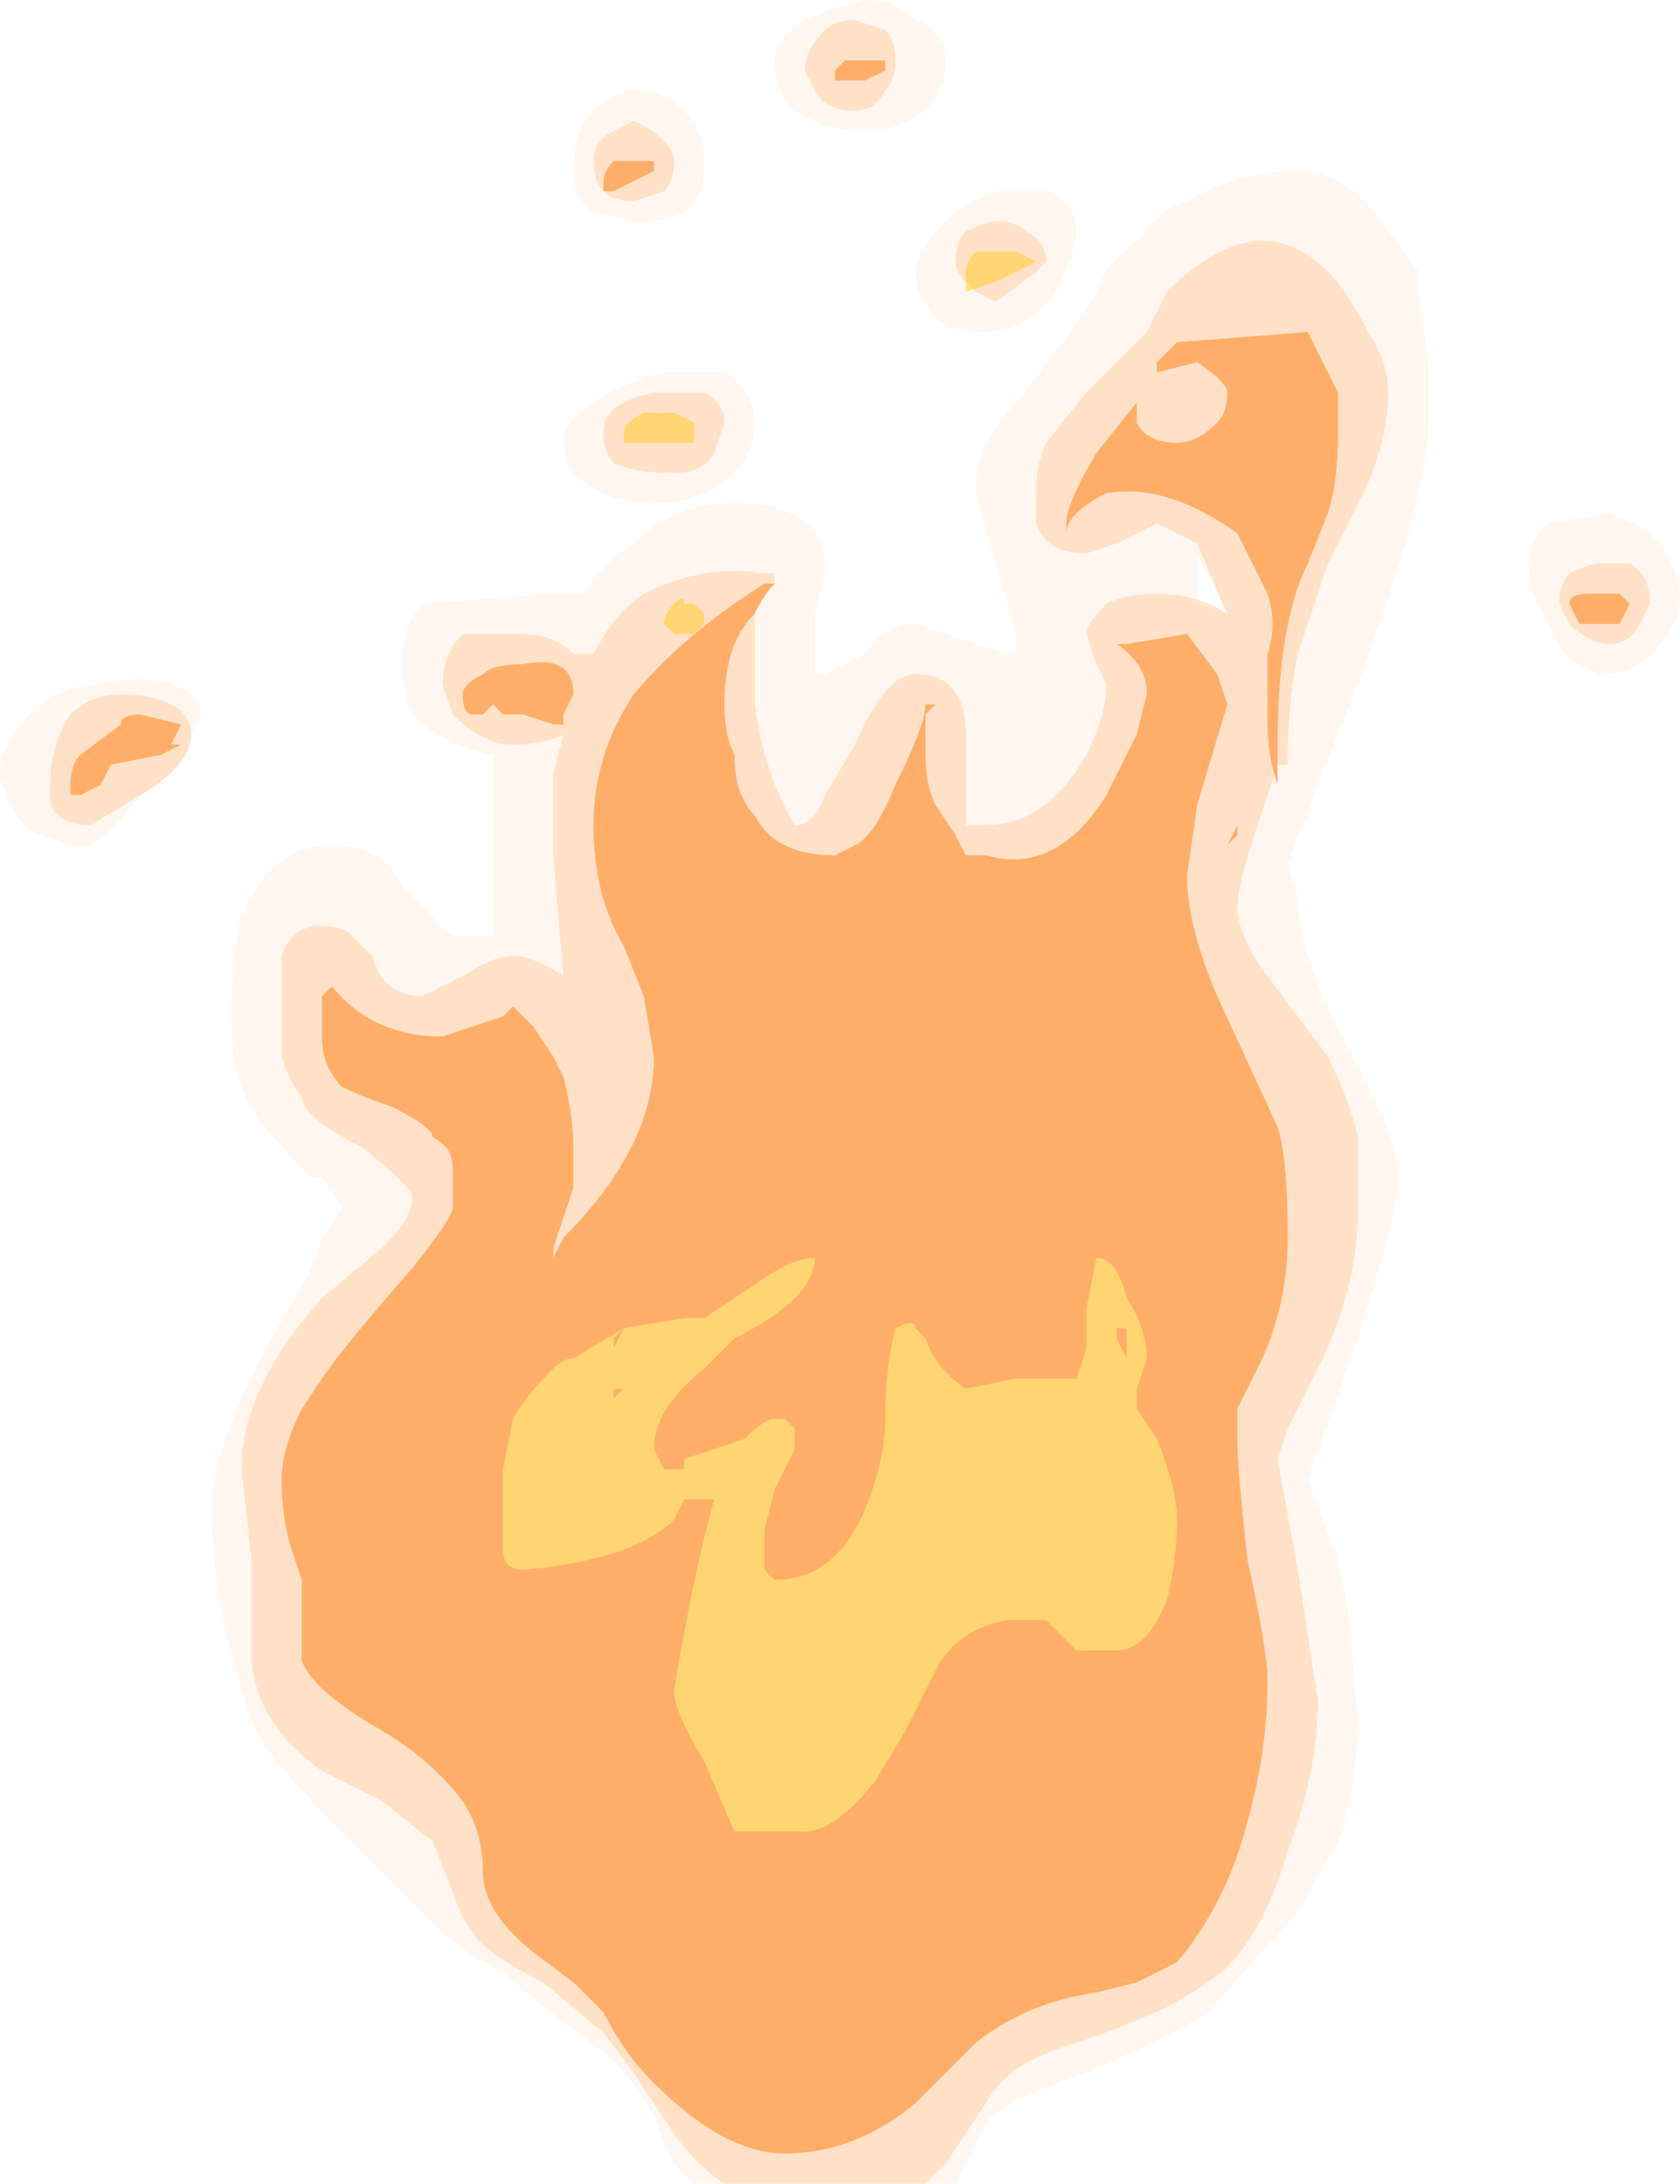 <?xml version="1.0" encoding="UTF-8" standalone="no"?>
<svg xmlns:ffdec="https://www.free-decompiler.com/flash" xmlns:xlink="http://www.w3.org/1999/xlink" ffdec:objectType="frame" height="75.95px" width="58.45px" xmlns="http://www.w3.org/2000/svg">
  <g transform="matrix(1.0, 0.0, 0.0, 1.0, 2.45, 1.4)">
    <use ffdec:characterId="14" height="10.85" transform="matrix(7.0, 0.0, 0.0, 7.0, -2.45, -1.4)" width="8.35" xlink:href="#shape0"/>
  </g>
  <defs>
    <g id="shape0" transform="matrix(1.0, 0.0, 0.0, 1.0, 0.35, 0.2)">
      <path d="M4.2 -0.1 Q4.35 -0.05 4.35 0.1 4.35 0.25 4.25 0.35 4.1 0.45 3.95 0.45 3.7 0.45 3.55 0.3 3.5 0.2 3.5 0.1 3.5 0.0 3.65 -0.1 3.75 -0.15 3.95 -0.2 4.1 -0.2 4.2 -0.1 M6.55 0.95 L6.7 1.15 6.7 1.25 6.75 1.6 6.75 1.9 Q6.75 2.25 6.4 3.2 L6.2 3.7 6.15 3.85 6.1 3.95 6.05 4.1 6.1 4.25 Q6.1 4.55 6.35 5.0 L6.5 5.3 Q6.6 5.5 6.6 5.7 L6.55 5.95 6.4 6.45 6.15 7.15 6.3 7.55 6.35 7.8 6.4 8.35 Q6.4 8.65 6.3 8.95 L6.1 9.3 5.65 9.8 Q5.5 9.9 5.05 10.1 4.6 10.25 4.55 10.35 L4.4 10.65 3.1 10.65 3.0 10.55 2.95 10.45 Q2.85 10.1 2.45 9.85 L2.15 9.6 Q1.95 9.5 1.85 9.4 L1.3 8.85 Q0.95 8.5 0.9 8.35 0.8 8.05 0.75 7.8 0.7 7.5 0.7 7.3 0.7 7.0 1.0 6.45 L1.2 6.1 1.25 5.95 1.35 5.8 1.25 5.65 1.2 5.65 1.15 5.6 Q0.95 5.4 0.9 5.3 0.8 5.15 0.8 4.85 0.8 4.55 0.85 4.35 1.0 4.0 1.3 4.0 1.55 4.0 1.65 4.2 L1.8 4.35 Q1.85 4.45 1.95 4.45 L2.1 4.45 2.1 3.55 Q1.85 3.5 1.7 3.35 1.65 3.25 1.65 3.1 1.65 2.9 1.75 2.8 L2.4 2.75 2.55 2.75 Q2.65 2.6 2.8 2.5 3.0 2.3 3.3 2.3 3.55 2.3 3.65 2.4 3.75 2.45 3.75 2.65 L3.7 2.85 3.7 3.15 3.75 3.15 3.95 3.05 Q4.05 2.9 4.2 2.9 L4.65 3.05 4.7 3.05 4.7 2.95 4.5 2.25 Q4.5 2.0 4.7 1.8 4.95 1.5 5.1 1.25 5.15 1.1 5.3 1.0 L5.35 0.95 Q5.4 0.85 5.55 0.8 5.8 0.65 6.1 0.65 6.35 0.65 6.55 0.95 M7.9 2.5 Q8.0 2.65 8.0 2.75 8.0 2.9 7.9 3.0 7.8 3.15 7.6 3.15 L7.5 3.1 Q7.4 3.05 7.35 2.9 7.25 2.75 7.25 2.65 7.25 2.45 7.35 2.4 L7.65 2.35 Q7.8 2.4 7.9 2.5 M4.9 1.25 Q4.75 1.45 4.55 1.45 4.3 1.45 4.25 1.3 4.2 1.25 4.2 1.15 4.2 1.05 4.35 0.9 4.45 0.8 4.6 0.75 L4.85 0.75 Q5.0 0.8 5.0 0.95 5.0 1.05 4.9 1.25 M3.1 0.8 Q3.05 0.9 2.8 0.9 L2.6 0.85 Q2.5 0.8 2.5 0.65 2.5 0.45 2.6 0.35 2.7 0.25 2.8 0.25 2.95 0.25 3.05 0.35 3.15 0.45 3.15 0.6 3.15 0.75 3.1 0.8 M3.25 1.65 Q3.4 1.75 3.4 1.9 3.4 2.05 3.3 2.15 3.15 2.3 2.9 2.3 2.65 2.3 2.5 2.15 2.45 2.05 2.45 2.0 2.45 1.9 2.6 1.8 2.75 1.7 2.95 1.65 L3.25 1.65 M5.6 2.6 L5.6 2.8 5.75 2.85 5.6 2.55 5.6 2.6 M0.6 3.45 Q0.6 3.6 0.35 3.75 0.2 3.95 0.1 4.0 L0.0 4.0 -0.15 3.95 Q-0.25 3.9 -0.3 3.8 L-0.35 3.65 Q-0.35 3.5 -0.2 3.35 -0.05 3.2 0.15 3.2 0.35 3.15 0.5 3.2 0.65 3.25 0.65 3.35 L0.6 3.45" fill="#ffae69" fill-opacity="0.102" fill-rule="evenodd" stroke="none"/>
      <path d="M5.95 2.75 L5.8 2.45 Q5.45 2.2 5.15 2.25 5.05 2.3 5.0 2.35 4.95 2.4 4.95 2.45 L4.95 2.4 Q4.95 2.3 5.1 2.05 L5.3 1.8 5.3 1.9 Q5.35 2.0 5.5 2.0 5.6 2.0 5.7 1.9 5.75 1.85 5.75 1.75 5.75 1.7 5.6 1.6 L5.4 1.65 5.4 1.6 Q5.45 1.55 5.5 1.5 L6.15 1.45 6.3 1.75 6.3 1.95 Q6.3 2.2 6.25 2.35 L6.15 2.6 Q6.0 2.9 6.0 3.5 L6.0 3.7 Q5.95 3.55 5.95 3.4 L5.95 3.05 Q6.0 2.9 5.95 2.75 M7.75 2.8 L7.7 2.9 7.5 2.9 7.45 2.8 Q7.45 2.75 7.55 2.75 L7.7 2.75 7.75 2.8 M5.8 3.9 L5.8 3.95 5.75 4.0 5.8 3.9 5.8 3.9 M6.05 5.95 Q6.05 6.3 5.9 6.6 L5.8 6.8 5.8 6.95 Q5.8 7.1 5.85 7.55 5.95 8.0 5.95 8.15 5.95 8.5 5.85 8.85 5.75 9.25 5.5 9.55 L5.3 9.65 5.1 9.7 Q4.75 9.75 4.5 9.95 L4.2 10.25 Q3.9 10.5 3.55 10.5 3.25 10.5 2.9 10.15 2.75 10.0 2.65 9.8 L2.5 9.65 2.3 9.5 Q2.05 9.3 2.05 9.1 2.05 8.9 1.95 8.75 1.8 8.55 1.55 8.4 1.2 8.2 1.15 8.05 L1.15 7.65 1.1 7.5 Q1.05 7.35 1.05 7.15 1.05 7.0 1.15 6.8 L1.25 6.65 Q1.35 6.5 1.7 6.1 1.9 5.85 1.9 5.8 L1.9 5.6 Q1.9 5.5 1.8 5.45 1.8 5.4 1.6 5.3 1.45 5.25 1.35 5.2 1.25 5.1 1.25 4.95 L1.25 4.75 1.3 4.7 Q1.5 4.95 1.85 4.95 L2.15 4.85 2.2 4.8 2.3 4.9 2.4 5.05 2.45 5.15 Q2.5 5.35 2.5 5.5 L2.5 5.7 2.4 6.0 2.4 6.05 2.45 5.95 Q2.9 5.5 2.9 5.05 L2.85 4.75 2.75 4.5 Q2.6 4.25 2.6 3.9 2.6 3.55 2.8 3.25 3.05 2.95 3.45 2.7 L3.5 2.7 Q3.45 2.75 3.4 2.85 3.25 3.0 3.25 3.3 3.25 3.45 3.3 3.55 3.3 3.75 3.4 3.85 3.5 4.05 3.8 4.05 L3.9 4.0 Q4.0 3.95 4.1 3.7 4.25 3.4 4.25 3.3 L4.25 3.3 4.3 3.3 4.25 3.35 Q4.25 3.4 4.25 3.55 4.25 3.7 4.3 3.8 L4.4 3.95 4.45 4.05 4.55 4.05 Q4.9 4.15 5.15 3.75 L5.3 3.45 5.35 3.25 Q5.35 3.1 5.2 3.0 L5.25 3.0 5.55 2.95 5.7 3.15 5.75 3.3 5.6 3.8 5.55 4.15 Q5.55 4.4 5.7 4.75 L6.0 5.4 Q6.05 5.55 6.05 5.95 M4.05 0.1 L4.05 0.15 3.95 0.2 3.8 0.2 3.8 0.15 3.85 0.1 4.05 0.1 M2.7 0.75 L2.65 0.75 2.65 0.7 Q2.65 0.65 2.7 0.6 L2.9 0.6 2.9 0.65 2.7 0.75 M0.5 3.5 L0.55 3.5 0.45 3.55 0.2 3.6 0.15 3.7 0.05 3.75 0.0 3.75 0.0 3.7 Q0.0 3.6 0.05 3.55 L0.25 3.4 Q0.25 3.35 0.35 3.35 L0.55 3.4 0.5 3.5 M2.05 3.35 L2.0 3.35 Q1.95 3.35 1.95 3.25 1.95 3.2 2.05 3.15 2.1 3.1 2.25 3.1 2.5 3.05 2.5 3.25 L2.45 3.35 2.45 3.4 2.4 3.4 2.25 3.35 2.15 3.35 2.1 3.3 2.05 3.35" fill="#ffae69" fill-rule="evenodd" stroke="none"/>
      <path d="M4.7 1.05 L4.8 1.1 4.6 1.2 4.45 1.25 4.45 1.15 Q4.45 1.1 4.5 1.05 L4.7 1.05 M3.1 1.9 L3.1 2.0 2.75 2.0 2.75 1.95 Q2.75 1.9 2.85 1.85 L3.0 1.85 3.1 1.9 M3.15 2.85 L3.15 2.9 3.1 2.95 3.0 2.95 2.95 2.9 Q2.95 2.85 3.0 2.8 3.05 2.75 3.05 2.8 L3.1 2.8 3.15 2.85 M2.75 6.4 L3.05 6.35 3.15 6.35 3.45 6.15 Q3.6 6.05 3.7 6.05 3.7 6.25 3.3 6.45 L3.15 6.6 Q2.9 6.8 2.9 7.0 L2.95 7.1 3.05 7.1 3.05 7.05 Q3.2 7.0 3.35 6.95 3.45 6.85 3.5 6.85 L3.55 6.85 3.6 6.9 3.6 7.0 3.5 7.2 3.45 7.4 3.45 7.6 3.5 7.65 Q3.8 7.65 3.95 7.3 4.05 7.05 4.05 6.85 4.05 6.6 4.1 6.4 4.2 6.35 4.2 6.4 L4.25 6.45 Q4.3 6.6 4.45 6.7 L4.7 6.65 5.0 6.65 5.05 6.5 5.05 6.3 5.1 6.05 Q5.2 6.05 5.25 6.25 5.35 6.4 5.35 6.55 L5.3 6.7 5.3 6.8 5.4 6.95 Q5.5 7.2 5.5 7.35 5.5 7.55 5.45 7.75 5.35 8.0 5.2 8.0 L5.0 8.0 4.85 7.85 4.65 7.85 Q4.4 7.9 4.3 8.1 L4.15 8.4 4.0 8.65 Q3.8 8.9 3.65 8.9 L3.3 8.9 3.15 8.55 Q3.0 8.3 3.0 8.2 3.1 7.6 3.2 7.25 L3.05 7.25 3.0 7.35 Q2.8 7.55 2.25 7.6 2.15 7.6 2.15 7.5 L2.15 7.1 2.2 6.85 Q2.25 6.75 2.4 6.6 2.45 6.55 2.5 6.55 L2.75 6.4 2.6 6.55 Q2.65 6.5 2.7 6.45 L2.7 6.5 2.75 6.4 M2.75 6.55 L2.75 6.55 M2.75 6.7 L2.7 6.7 2.7 6.75 2.75 6.7 M5.25 6.55 L5.25 6.4 5.2 6.4 5.2 6.45 5.25 6.55" fill="#ffe678" fill-rule="evenodd" stroke="none"/>
      <path d="M4.05 -0.05 Q4.1 0.0 4.1 0.1 4.1 0.2 4.05 0.25 4.0 0.35 3.9 0.35 3.75 0.35 3.7 0.25 L3.65 0.15 Q3.65 0.05 3.75 -0.05 3.8 -0.1 3.9 -0.1 L4.05 -0.05 M6.45 1.45 Q6.55 1.6 6.55 1.75 6.55 1.95 6.45 2.2 L6.25 2.6 Q6.15 2.9 6.1 3.05 6.05 3.3 6.05 3.55 L6.05 3.6 6.0 3.6 5.9 3.9 Q5.8 4.2 5.8 4.3 5.8 4.45 5.95 4.65 L6.25 5.05 Q6.35 5.25 6.4 5.45 L6.4 5.8 Q6.4 6.2 6.2 6.6 L6.05 6.9 6.0 7.05 6.1 7.6 6.2 8.25 Q6.2 8.6 6.05 9.0 5.9 9.5 5.65 9.65 5.45 9.8 5.0 9.95 4.65 10.05 4.55 10.25 L4.35 10.55 4.25 10.65 3.25 10.65 Q3.1 10.55 3.0 10.4 L2.8 10.1 2.65 9.9 2.35 9.65 Q2.05 9.5 2.0 9.4 1.95 9.35 1.9 9.2 L1.8 8.95 1.55 8.75 1.25 8.6 Q0.9 8.35 0.9 8.0 L0.9 7.55 0.85 7.1 Q0.85 6.7 1.25 6.25 L1.55 6.0 Q1.7 5.85 1.7 5.75 1.7 5.7 1.45 5.5 1.15 5.35 1.15 5.25 1.1 5.2 1.05 5.05 L1.05 4.85 Q1.05 4.7 1.05 4.55 1.1 4.4 1.25 4.4 1.35 4.4 1.4 4.45 L1.5 4.55 Q1.55 4.75 1.75 4.75 L1.95 4.65 Q2.1 4.55 2.2 4.55 2.3 4.55 2.45 4.65 L2.4 4.05 2.4 3.65 2.45 3.45 Q2.35 3.5 2.2 3.5 2.05 3.5 1.9 3.35 L1.85 3.2 Q1.85 3.05 1.95 2.95 L2.25 2.95 Q2.4 2.95 2.5 3.05 L2.6 3.05 Q2.7 2.85 2.85 2.75 3.15 2.6 3.45 2.65 L3.5 2.65 3.5 2.7 3.4 2.8 3.4 3.3 Q3.45 3.65 3.6 3.9 3.7 3.9 3.75 3.75 L3.9 3.5 Q4.05 3.15 4.2 3.15 4.45 3.15 4.45 3.45 4.45 3.75 4.45 3.85 L4.45 3.9 4.55 3.9 Q4.85 3.9 5.05 3.55 5.15 3.35 5.15 3.2 L5.1 3.1 5.05 2.95 Q5.05 2.9 5.15 2.8 5.25 2.75 5.4 2.75 5.6 2.75 5.75 2.85 L5.6 2.5 5.4 2.4 5.2 2.5 5.05 2.55 Q4.85 2.55 4.8 2.4 4.8 2.3 4.8 2.25 4.8 2.1 4.85 2.0 L5.05 1.75 5.35 1.45 5.45 1.25 Q5.9 0.8 6.25 1.15 6.35 1.25 6.45 1.45 M7.75 2.6 Q7.85 2.65 7.85 2.8 L7.8 2.9 Q7.75 3.0 7.65 3.0 7.55 3.0 7.45 2.9 L7.4 2.8 Q7.4 2.7 7.45 2.65 7.55 2.6 7.6 2.6 L7.75 2.6 M4.8 1.15 L4.6 1.3 4.5 1.25 4.45 1.2 Q4.4 1.15 4.4 1.1 4.4 1.0 4.45 0.95 4.55 0.9 4.6 0.9 4.7 0.9 4.75 0.95 4.85 1.0 4.85 1.1 L4.8 1.15 M3.15 1.75 Q3.25 1.8 3.25 1.9 L3.2 2.05 Q3.15 2.15 3.0 2.15 2.8 2.15 2.7 2.1 2.65 2.05 2.65 1.95 2.65 1.85 2.75 1.8 2.85 1.75 2.95 1.75 L3.15 1.75 M2.95 0.75 L2.8 0.8 Q2.6 0.8 2.6 0.6 2.6 0.5 2.7 0.45 L2.8 0.4 Q2.9 0.45 2.95 0.5 3.0 0.55 3.0 0.6 3.0 0.7 2.95 0.75 M0.5 3.3 Q0.6 3.35 0.6 3.45 0.6 3.6 0.35 3.75 L0.1 3.9 Q-0.05 3.9 -0.1 3.8 L-0.1 3.7 Q-0.1 3.5 0.0 3.35 0.1 3.25 0.25 3.25 0.4 3.25 0.5 3.3" fill="#ffae69" fill-opacity="0.298" fill-rule="evenodd" stroke="none"/>
    </g>
  </defs>
</svg>
